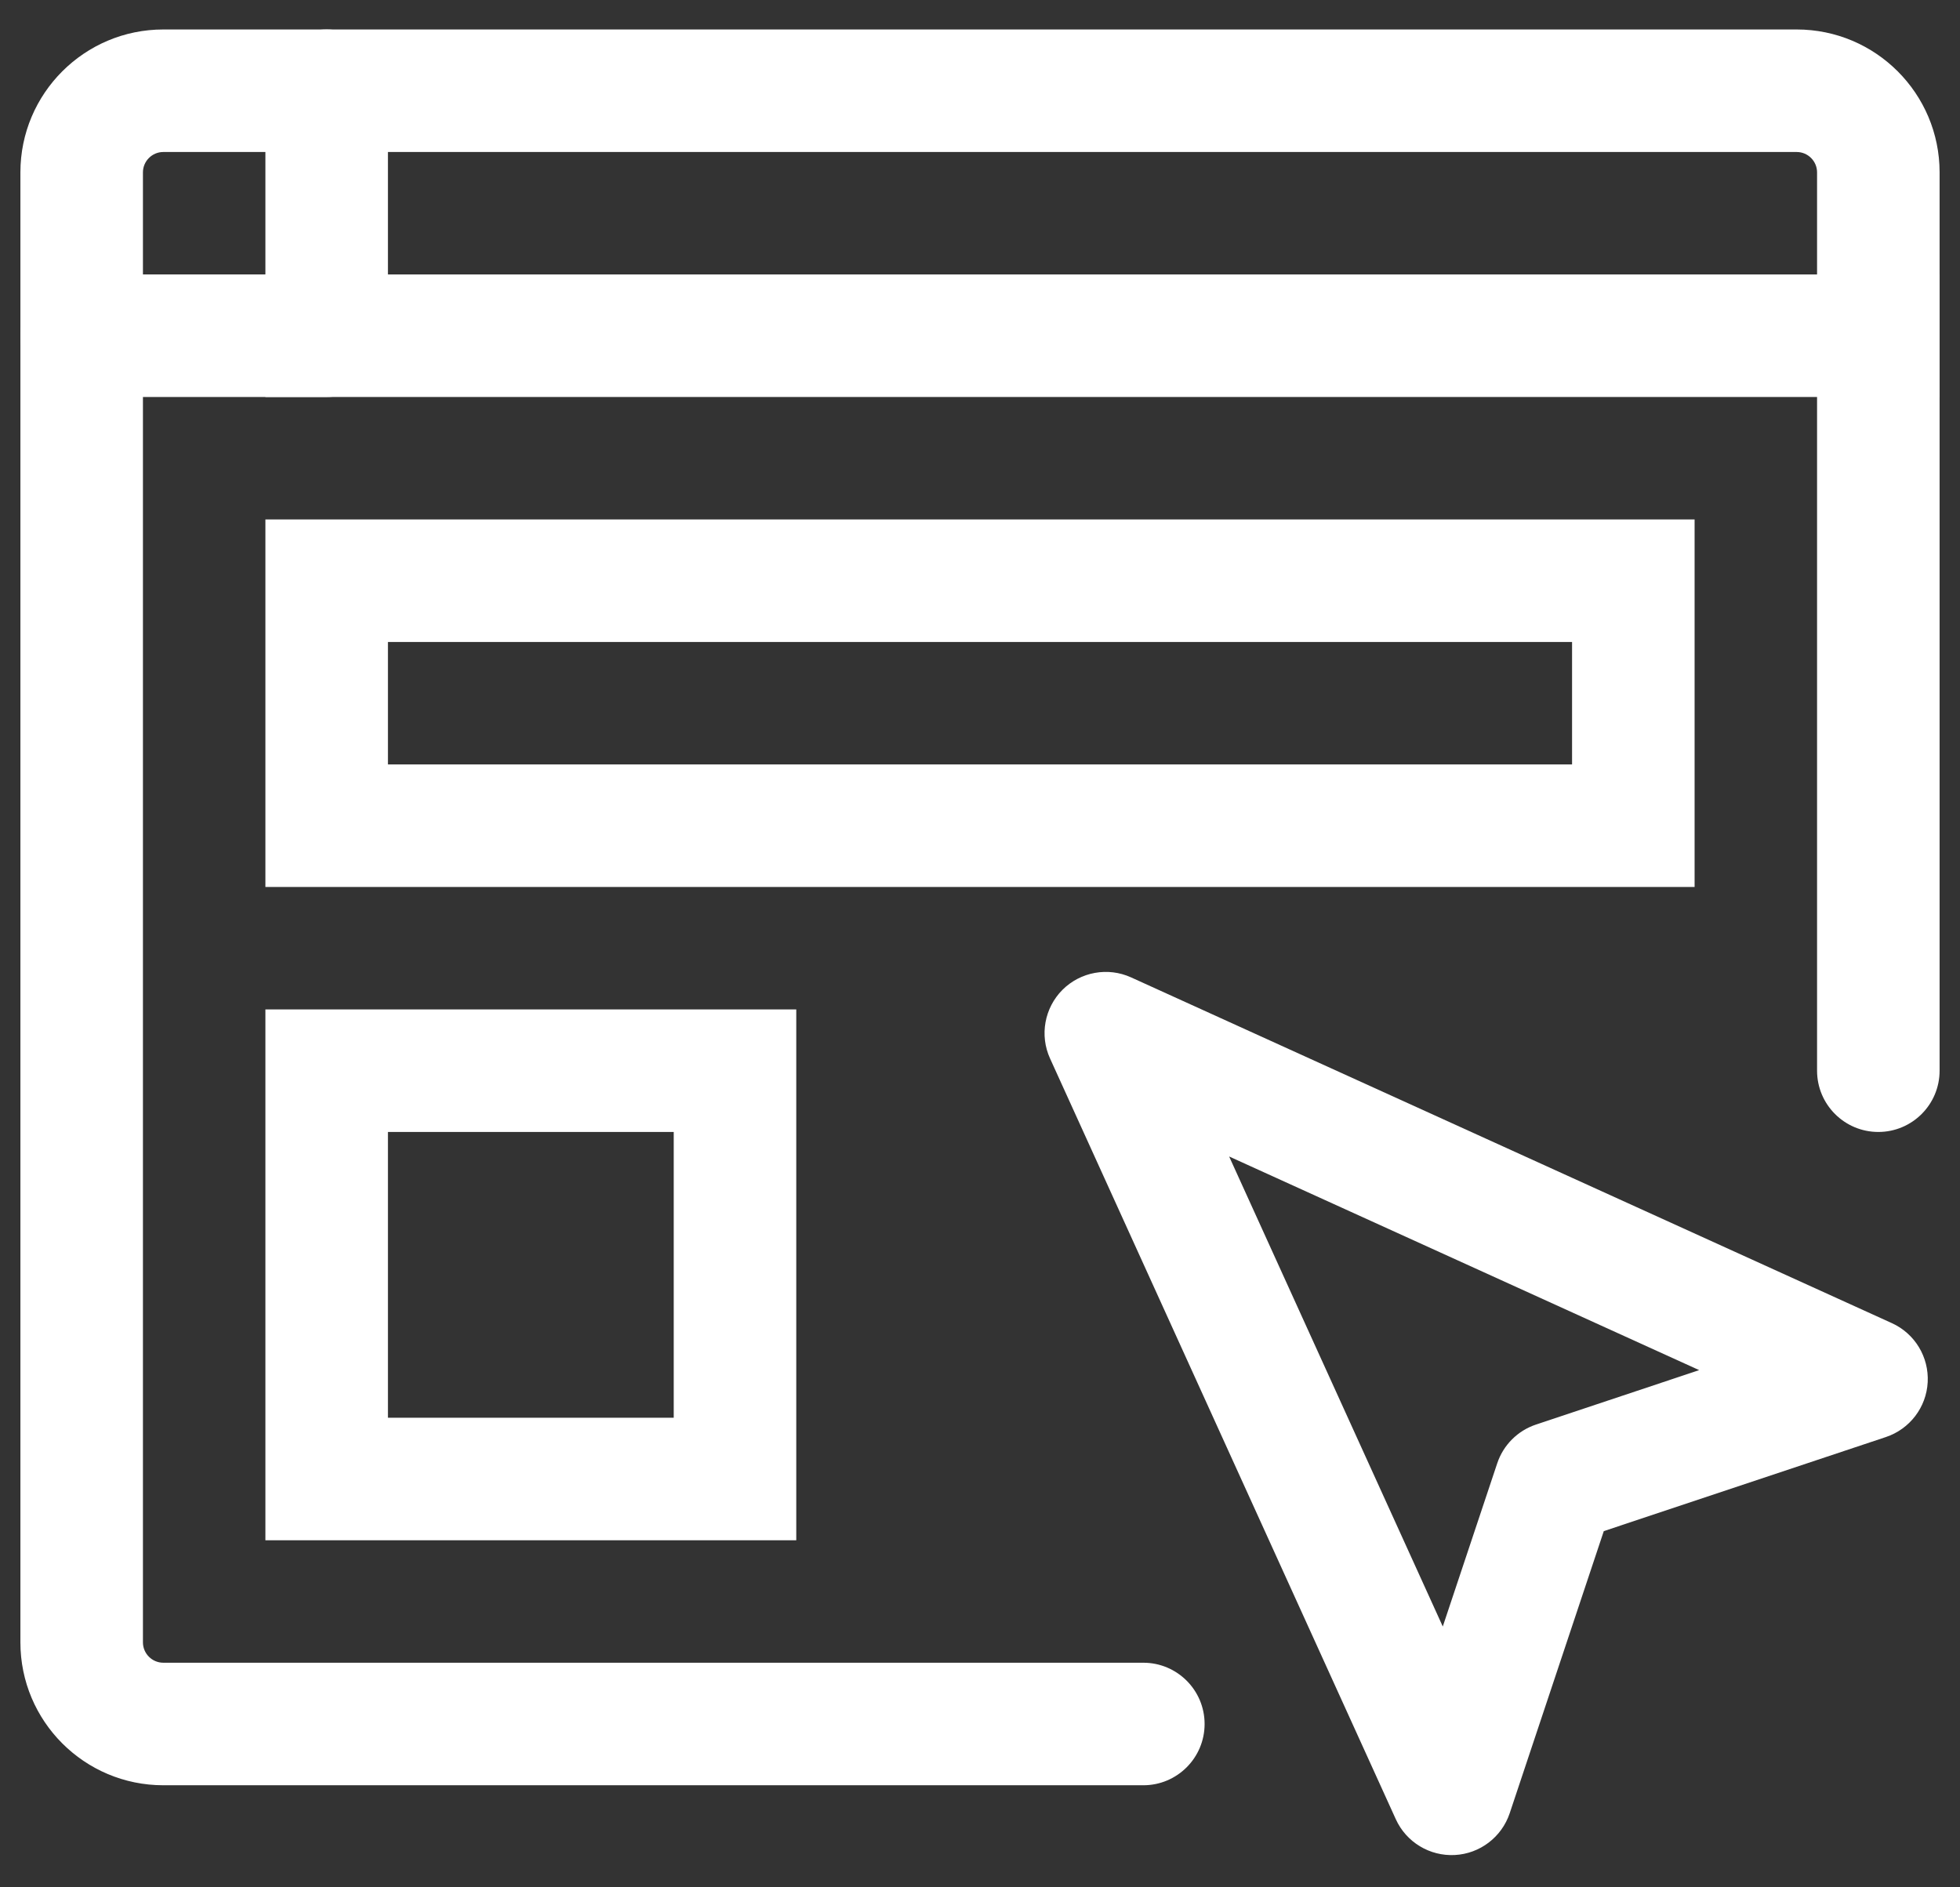 <svg width="27" height="26" viewBox="0 0 27 26" fill="none" xmlns="http://www.w3.org/2000/svg">
<rect x="0" y="0" width="27" height="26" fill="#333333" stroke="none"/>
<path fill-rule="evenodd" clip-rule="evenodd" d="M2.25 2.094C2.095 2.094 1.969 2.22 1.969 2.375V22.625C1.969 22.78 2.095 22.906 2.25 22.906H15.75C16.216 22.906 16.594 23.284 16.594 23.75C16.594 24.216 16.216 24.594 15.75 24.594H2.25C1.163 24.594 0.281 23.712 0.281 22.625V2.375C0.281 1.288 1.163 0.406 2.25 0.406H24.75C25.837 0.406 26.719 1.288 26.719 2.375V14.75C26.719 15.216 26.341 15.594 25.875 15.594C25.409 15.594 25.031 15.216 25.031 14.75V2.375C25.031 2.22 24.905 2.094 24.75 2.094H2.25Z" fill="white"/>
<path fill-rule="evenodd" clip-rule="evenodd" d="M4.5 0.406C4.966 0.406 5.344 0.784 5.344 1.25V4.625C5.344 5.091 4.966 5.469 4.5 5.469H1.125C0.659 5.469 0.281 5.091 0.281 4.625C0.281 4.159 0.659 3.781 1.125 3.781H3.656V1.25C3.656 0.784 4.034 0.406 4.5 0.406Z" fill="white"/>
<path fill-rule="evenodd" clip-rule="evenodd" d="M3.656 3.781H26.719V5.469H3.656V3.781ZM3.656 7.156H23.344V12.219H3.656V7.156ZM5.344 8.844V10.531H21.656V8.844H5.344Z" fill="white"/>
<path fill-rule="evenodd" clip-rule="evenodd" d="M3.656 13.906H10.969V21.219H3.656V13.906ZM5.344 15.594V19.531H9.281V15.594H5.344Z" fill="white"/>
<path fill-rule="evenodd" clip-rule="evenodd" d="M14.636 13.636C14.885 13.388 15.262 13.319 15.582 13.465L26.062 18.228C26.378 18.372 26.573 18.694 26.555 19.041C26.537 19.387 26.308 19.687 25.979 19.797L22.093 21.093L20.797 24.979C20.687 25.308 20.387 25.537 20.041 25.555C19.694 25.573 19.372 25.378 19.228 25.062L14.465 14.582C14.319 14.262 14.388 13.885 14.636 13.636ZM19.875 22.407L20.625 20.159C20.709 19.907 20.907 19.709 21.159 19.625L23.407 18.875L16.932 15.932L19.875 22.407Z" fill="white"/>
</svg>
